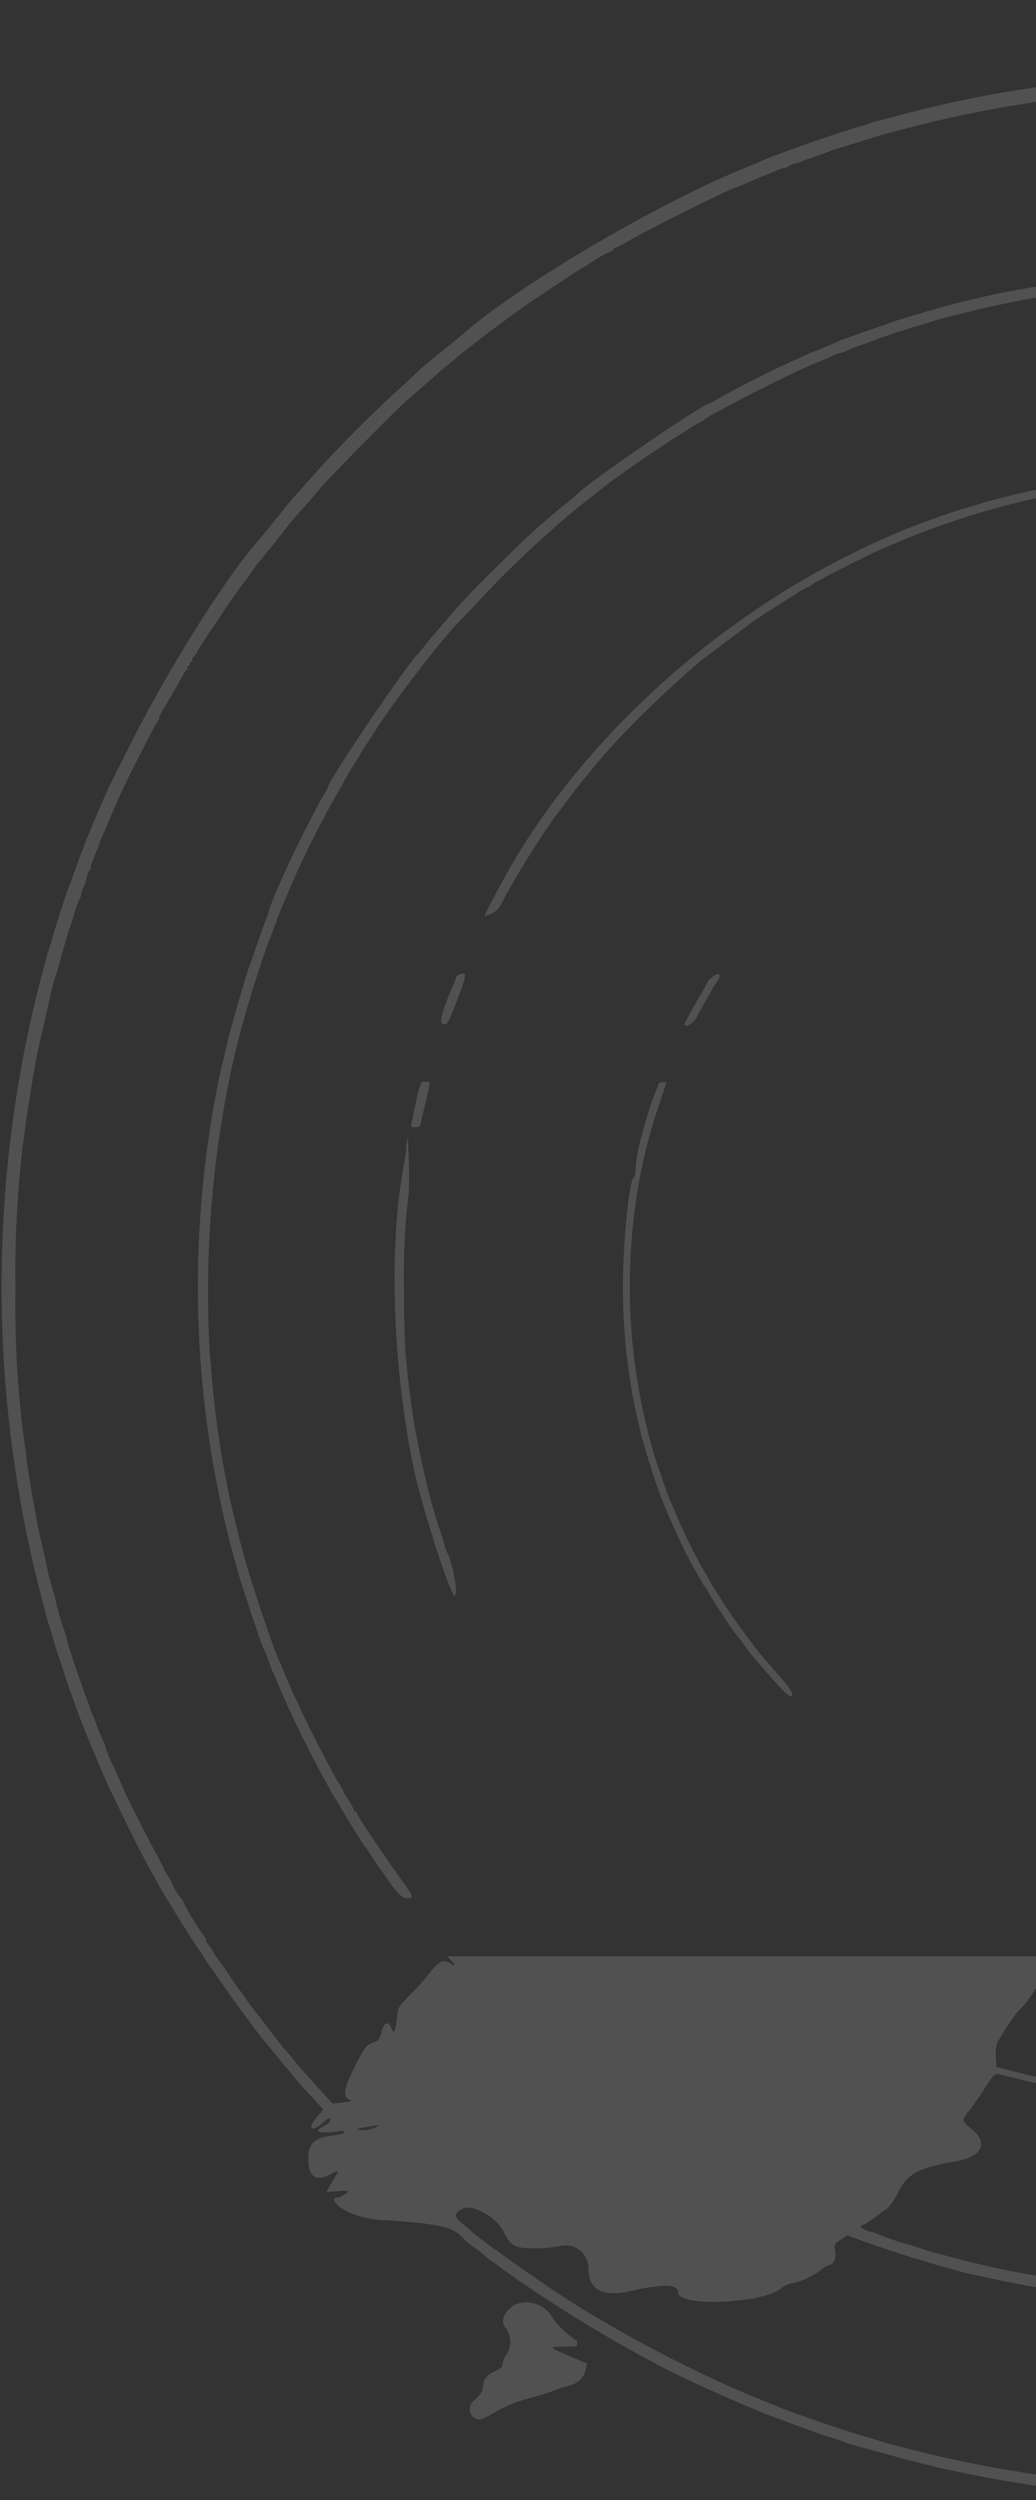 <svg width="216" height="521" viewBox="0 0 216 521" fill="none" xmlns="http://www.w3.org/2000/svg">
<rect x="0" y="0" width="216" height="521" fill="#333333" stroke="none"/>
<path fill-rule="evenodd" clip-rule="evenodd" d="M273.334 0.91C272.741 1.048 272.166 1.256 271.622 1.532C270.552 1.812 269.443 1.917 268.34 1.843C264.178 1.843 264.439 3.109 269.624 8.224C271.951 10.438 274.098 12.836 276.046 15.393L276.878 16.373C277.33 16.875 277.14 16.899 274.357 16.684C264.582 15.967 261.181 15.824 251.716 15.824C229.925 15.636 208.211 18.426 187.169 24.117L183.768 25.001C183.03 25.168 182.055 25.455 181.58 25.622C181.104 25.79 179.606 26.268 178.202 26.674C173.089 28.203 160.912 32.481 158.082 33.844L154.372 35.397C136.582 42.687 107.924 59.607 96.746 69.43L94.677 71.151C89.92 74.951 88.279 76.385 87.542 77.006L84.498 79.898C77.376 86.289 70.619 93.08 64.258 100.236C62.95 101.718 61.666 103.176 61.38 103.462C61.095 103.749 60.263 104.777 59.525 105.685C57.028 108.816 54.555 111.827 53.841 112.664C46.706 120.718 34.315 140.722 26.824 155.826C22.352 164.621 22.662 164.071 20.283 169.544C19.356 171.791 18.381 174.085 18.143 174.635C17.905 175.184 16.978 177.646 16.098 180.084C15.218 182.521 14.385 184.864 14.219 185.174C13.791 186.274 12.007 191.747 11.198 194.519C10.794 195.905 10.342 197.435 10.176 197.913C9.652 199.347 7.797 206.588 6.584 211.846C-2.397 251.787 -1.687 293.312 8.654 332.92C8.963 334.043 9.343 335.549 9.534 336.314C9.709 337.057 9.923 337.791 10.176 338.512C10.342 338.99 10.794 340.52 11.198 341.906C11.603 343.292 12.055 344.774 12.197 345.132C12.34 345.491 12.816 346.877 13.22 348.192C13.624 349.506 14.076 350.868 14.219 351.251C14.361 351.633 15.075 353.641 15.765 355.505C16.93 358.779 17.525 360.285 18.309 362.125C18.452 362.483 19.237 364.324 19.998 366.188C22.21 371.493 22.519 372.163 26.515 380.288C28.584 384.495 30.914 389.036 31.723 390.398C32.532 391.76 33.174 392.931 33.174 393.027C33.174 393.122 40.689 405.454 41.688 406.602C41.855 406.793 42.33 407.557 42.782 408.298C43.079 408.837 43.421 409.348 43.805 409.828C43.805 409.828 44.97 411.453 46.183 413.222C48.181 416.161 54.483 424.717 54.983 425.171C54.983 425.171 55.791 426.103 56.505 427.035C58.503 429.425 59.145 430.31 59.716 430.907C60.286 431.505 60.833 432.222 61.571 433.13C62.308 434.038 63.378 435.281 63.949 435.854C64.52 436.428 65.519 437.527 66.185 438.244L67.421 439.606L66.113 441.112C64.02 443.502 64.853 444.506 67.183 442.451C68.468 441.303 68.848 441.184 68.848 441.925C68.848 442.211 68.278 442.713 67.588 443.024C64.9 444.339 66.66 444.793 71.322 444.028C71.488 444.028 71.702 444.147 71.774 444.339C71.845 444.53 71.155 444.817 69.871 444.96C65.59 445.438 64.282 446.561 64.282 449.74C64.282 453.874 65.947 454.854 69.514 452.799C70.656 452.13 70.703 452.345 69.752 453.874C69.324 454.591 68.753 455.547 68.515 455.978L68.087 456.79L70.323 456.647C71.059 456.486 71.822 456.486 72.558 456.647C72.558 457.005 70.965 457.961 70.37 457.961C68.753 457.961 70.156 459.873 72.558 460.949C75.166 462.104 77.985 462.698 80.835 462.693C92.964 463.625 94.653 464.103 97.221 467.138C97.652 467.508 98.105 467.852 98.577 468.166C99.65 468.885 100.667 469.684 101.621 470.556C102.039 470.945 102.503 471.282 103.001 471.56C103.333 471.718 103.638 471.927 103.904 472.181C104.285 472.492 104.927 472.994 105.355 473.281C105.783 473.567 106.425 474.021 106.83 474.332C115.808 480.591 125.13 486.336 134.751 491.54C135.444 491.86 136.119 492.219 136.772 492.615C137.058 492.926 145.715 497.084 149.449 498.71L151.827 499.761L154.205 500.789L157.083 502.008C158.456 502.638 159.862 503.197 161.293 503.681C162.22 503.991 163.457 504.469 164.004 504.684C164.551 504.899 166.002 505.449 167.215 505.879C168.428 506.309 169.712 506.74 170.092 506.907C170.473 507.074 171.829 507.528 173.137 507.935C174.445 508.341 175.8 508.795 176.181 508.962C177.56 509.56 193.209 513.742 196.967 514.531L201.866 515.559C210.734 517.379 219.699 518.68 228.717 519.454L236.685 520.147C241.441 520.577 261.419 520.577 266.532 520.147L274.69 519.454C288.67 518.255 302.523 515.856 316.096 512.284L320.472 511.065L327.75 508.843L328.939 508.532C329.412 508.42 329.868 508.243 330.294 508.006C330.773 507.762 331.287 507.593 331.817 507.504C332.397 507.389 332.953 507.17 333.458 506.859C333.719 506.644 333.957 506.548 333.981 506.644C335.723 506.216 337.425 505.641 339.07 504.923L342.971 503.418C344.731 502.772 346.467 502.079 346.847 501.912L349.226 500.86C355.623 498.136 357.193 497.419 364.613 493.691C368.905 491.655 373.088 489.398 377.147 486.927C378.304 486.174 379.521 485.518 380.786 484.967C381 484.967 381.166 484.848 381.166 484.705C381.166 484.561 381.737 484.131 382.427 483.772C384.148 482.823 385.815 481.777 387.421 480.642C387.611 480.474 388.372 479.996 389.11 479.542C389.641 479.237 390.15 478.894 390.632 478.515C391.114 478.135 391.622 477.792 392.154 477.487C392.891 477.033 393.652 476.531 393.843 476.388C394.033 476.244 398.433 473.089 399.551 472.325C399.906 472.082 400.248 471.818 400.573 471.536C401.179 471.028 401.814 470.557 402.476 470.126C403.407 469.472 404.304 468.77 405.163 468.023C405.585 467.615 406.057 467.261 406.566 466.971C406.996 466.746 407.389 466.456 407.732 466.111L409.397 464.677L411.775 462.717C412.702 461.976 413.606 461.211 413.82 461.02C414.034 460.829 414.938 460.04 415.842 459.276L418.22 457.125C423.119 452.894 435.296 440.634 439.625 435.615C442.146 432.652 443.097 431.552 443.501 431.098L445.214 429.043C446.998 426.796 447.806 425.793 448.329 425.267C448.853 424.741 449.304 424.072 449.994 423.188C450.438 422.558 450.915 421.951 451.421 421.371C451.858 420.83 452.263 420.263 452.634 419.674C453.181 418.838 453.799 417.978 453.99 417.739L454.679 416.902C454.87 416.663 455.773 415.396 456.677 414.082C457.281 413.16 457.948 412.281 458.675 411.453C458.889 411.31 458.937 411.19 458.675 411.19C458.413 411.19 458.675 410.975 458.841 410.688C459.745 409.708 460.149 409.183 460.149 409.015C460.858 407.745 461.695 406.552 462.647 405.454C462.885 405.287 462.885 405.215 462.647 405.191C462.409 405.168 462.48 405.072 462.647 404.929C463.416 404.01 464.093 403.017 464.668 401.965C465.208 400.964 465.846 400.02 466.571 399.145C466.601 399.118 466.626 399.085 466.642 399.048C466.659 399.011 466.668 398.971 466.668 398.93C466.668 398.889 466.659 398.849 466.642 398.812C466.626 398.775 466.601 398.742 466.571 398.715C466.571 398.547 466.571 398.404 466.737 398.404C466.781 398.407 466.825 398.402 466.867 398.388C466.908 398.374 466.947 398.352 466.98 398.323C467.013 398.294 467.04 398.259 467.06 398.22C467.079 398.18 467.091 398.137 467.094 398.093C467.685 396.807 468.361 395.562 469.116 394.365C469.876 393.159 470.56 391.906 471.161 390.613C471.157 390.529 471.177 390.446 471.22 390.374C471.262 390.302 471.324 390.244 471.399 390.207C471.847 389.656 472.215 389.044 472.493 388.39C472.8 387.751 473.141 387.128 473.516 386.526C473.92 386.12 480.65 371.876 482.291 368.004C483.052 366.14 483.909 364.156 484.17 363.583C484.432 363.009 485.026 361.408 485.526 360.022C485.841 359.034 486.239 358.074 486.715 357.154C487.001 356.557 487.224 355.933 487.381 355.29C487.649 354.304 487.983 353.338 488.38 352.398C489.022 350.964 491.9 342.002 493.136 337.604C494.23 333.732 495.895 327.327 496.014 326.587C496.014 326.204 496.419 324.603 496.799 323.002C497.18 321.4 497.56 319.584 497.679 318.939C497.798 318.293 497.964 317.361 498.06 316.907C498.155 316.453 498.393 315.21 498.559 314.183C498.726 313.155 498.963 311.936 499.058 311.458C499.154 310.98 499.391 309.522 499.582 308.184C499.772 306.846 500.01 305.388 500.081 304.958C500.628 302.161 501.746 291.789 502.198 285.312C502.507 280.867 502.507 256.155 502.198 251.351C502.055 249.392 501.793 246.094 501.579 244.038C501.365 241.983 501.128 239.784 501.056 239.115C500.985 238.446 500.795 236.725 500.581 235.219C500.366 233.714 500.129 231.969 500.034 231.324C499.867 229.986 499.082 225.397 498.535 222.314C498.321 221.191 498.107 219.924 498.036 219.589C497.822 218.347 497.156 215.311 496.49 212.42C496.276 211.487 496.038 210.388 495.967 210.03C495.895 209.671 495.42 207.807 494.944 205.967C494.468 204.126 494.016 202.382 493.969 202.095C493.136 198.63 489.664 187.612 487.904 182.976C487.507 182.014 487.212 181.012 487.024 179.988C487.024 179.63 486.882 179.319 486.691 179.319C486.595 179.307 486.506 179.258 486.444 179.183C486.382 179.107 486.351 179.01 486.358 178.913C486.193 178.096 485.954 177.296 485.645 176.523C484.884 174.611 484.598 173.87 483.267 170.906C482.22 168.516 481.816 167.537 481.744 167.345C481.673 167.154 481.507 166.724 481.293 166.15C481.078 165.577 480.65 164.597 479.556 162.255L478.962 161.06C478.748 160.677 477.559 158.311 476.322 155.802C473.944 151.237 472.564 148.369 471.113 145.788L469.782 143.064C469.5 142.483 469.14 141.944 468.711 141.462C468.497 141.295 468.497 141.2 468.711 141.2C468.925 141.2 468.925 141.08 468.711 140.937C467.483 139.44 466.489 137.763 465.762 135.966C465.881 135.966 465.762 135.75 465.762 135.75C465.762 135.75 465.073 135.105 464.621 134.317C464.169 133.528 463.408 132.285 462.885 131.544C462.487 131.054 462.167 130.506 461.933 129.919C461.88 129.652 461.757 129.405 461.577 129.202C460.221 127.577 459.888 127.123 459.888 126.812C459.893 126.706 459.871 126.6 459.826 126.504C459.78 126.408 459.712 126.325 459.626 126.262C458.169 124.639 456.848 122.896 455.678 121.052C455.393 120.646 455.012 120.12 454.822 119.905C454.632 119.69 454.037 118.83 453.49 117.993C453.019 117.284 452.502 116.605 451.944 115.962C451.456 115.427 451.003 114.86 450.589 114.265C449.704 112.972 448.752 111.727 447.735 110.537C445.356 107.717 444.025 105.996 443.573 105.542C443.121 105.088 443.192 105.088 443.264 105.088C442.926 104.563 442.527 104.082 442.074 103.654C441.337 102.865 440.267 101.622 439.696 100.905C439.125 100.188 437.841 98.778 436.89 97.774C435.938 96.771 435.201 95.934 435.225 95.934C435.249 95.934 423.547 84.2 423.333 83.984C423.29 83.973 423.251 83.951 423.217 83.921C423.184 83.891 423.158 83.853 423.142 83.812C423.126 83.77 423.12 83.725 423.124 83.68C423.128 83.635 423.143 83.592 423.167 83.554C423.167 83.387 423.167 83.244 423.024 83.244C422.413 82.912 421.859 82.485 421.383 81.977C420.646 81.26 418.791 79.587 417.221 78.225L413.939 75.644C413.749 75.453 412.536 74.449 411.228 73.397C409.92 72.346 408.54 71.222 408.112 70.888C404.711 67.972 397.386 62.618 390.608 58.102C388.563 56.739 386.755 55.496 386.565 55.353C386.375 55.21 375.934 48.852 373.199 47.323C368.442 44.67 356.218 38.648 351.081 36.449L344.659 33.7C344.089 33.461 341.663 32.553 339.237 31.669C336.811 30.785 334.48 29.948 334.171 29.781C333.077 29.327 327.631 27.558 324.872 26.746L321.495 25.694C318.546 24.642 306.226 21.679 299.02 20.317L295.476 19.624L292.67 19.098C291.933 18.978 291.481 18.739 291.623 18.548C291.766 18.357 290.196 16.158 289.745 16.158C289.254 16.445 288.806 16.799 288.413 17.21C285.773 19.6 283.537 18.357 279.993 12.43C278.855 10.191 277.229 8.239 275.237 6.718C274.815 6.483 274.493 6.1 274.333 5.643C274.119 4.83 274.19 4.806 275.427 5.451L276.378 5.953L277.449 3.707C277.923 2.874 278.23 1.957 278.352 1.006C278.162 0.504 275.07 0.409 273.239 0.863M271.551 18.859C273.049 19.05 275.284 19.313 276.545 19.409L278.923 19.624L280.065 22.014C282.364 26.985 282.419 29.773 280.231 30.378C279.232 30.665 278.899 30.928 278.899 31.43C281.351 36.127 284.293 40.55 287.675 44.622C288.484 45.483 291.1 49.02 293.098 51.935C294.196 53.678 295.437 55.325 296.808 56.859C297.498 57.6 300.685 61.639 301.018 62.284C301.351 62.929 301.16 62.69 300.661 62.499C294.161 60.933 287.579 59.736 280.945 58.914C265.971 56.882 250.831 56.386 235.757 57.432C226.244 58.123 216.783 59.416 207.432 61.304L203.032 62.332L198.822 63.336C194.066 64.602 186.051 67.04 185.123 67.422C184.766 67.59 183.244 68.139 181.746 68.617C178.512 69.717 174.897 71.007 173.969 71.485C173.612 71.676 172.471 72.13 171.472 72.537C170.473 72.943 168.856 73.588 167.904 74.019L163.338 76.122C159.771 77.723 151.09 82.192 149.401 83.291C148.94 83.608 148.445 83.872 147.927 84.08C146.619 84.08 121.765 101.096 120.077 103.2C120.077 103.2 119.149 104.012 118.222 104.753C117.294 105.494 116.343 106.259 116.153 106.45L113.774 108.481C110.183 111.54 108.471 113.261 102.81 118.854C99.191 122.337 95.754 126.007 92.512 129.847L90.467 132.237C90.277 132.428 89.516 133.361 88.778 134.293C88.041 135.225 87.328 136.085 87.233 136.181C85.282 137.782 68.349 162.781 68.349 164.071C68.134 164.621 67.855 165.142 67.516 165.625C66.494 167.226 61.809 176.475 60.382 179.558L58.431 183.86C57.908 185.007 57.171 186.776 56.79 187.755C56.41 188.735 55.958 189.882 55.958 190.36C55.53 191.293 54.198 194.925 53.128 198.175C52.628 199.657 52.081 201.187 51.915 201.569C51.748 201.952 50.107 207.305 49.108 210.914L48.062 214.642C47.776 215.67 47.23 217.892 46.849 219.565C46.468 221.238 46.017 223.246 45.826 223.987C45.47 225.54 45.041 227.811 44.28 232.136C38.873 264.06 40.727 296.8 49.703 327.901C50.892 331.94 54.626 343.101 54.935 343.531C55.336 344.361 55.685 345.215 55.982 346.088C56.41 347.283 56.862 348.478 56.981 348.622C57.303 349.291 57.589 349.977 57.837 350.677C60.98 358.028 64.504 365.207 68.396 372.186C68.777 372.88 69.3 373.788 69.538 374.242C69.732 374.581 69.947 374.908 70.18 375.222C70.18 375.222 70.584 375.843 70.894 376.417C71.488 377.54 75.65 384.351 76.15 384.901C76.649 385.451 77.03 386.168 77.767 387.291C78.504 388.414 79.194 389.394 79.289 389.49C79.384 389.585 80.074 390.541 80.811 391.664C82.904 394.747 83.808 395.584 84.997 395.584C86.186 395.584 86.376 395.393 83.974 392.142C81.097 388.247 74.461 378.4 74.461 377.97C74.464 377.923 74.458 377.876 74.443 377.831C74.428 377.786 74.405 377.745 74.374 377.709C74.343 377.674 74.305 377.645 74.263 377.624C74.221 377.603 74.175 377.591 74.128 377.588C74.082 377.588 74.037 377.578 73.995 377.56C73.953 377.542 73.915 377.515 73.884 377.481C73.853 377.448 73.829 377.408 73.813 377.365C73.798 377.321 73.792 377.275 73.795 377.229C73.481 376.454 73.082 375.717 72.606 375.031C72.166 374.372 71.769 373.685 71.417 372.975C71.271 372.578 71.062 372.206 70.799 371.876C69.633 370.179 63.996 359.257 62.189 355.146L60.715 352.015C60.239 350.916 59.454 349.1 58.978 347.929C58.503 346.758 57.979 345.539 57.789 345.132C57.385 344.296 55.102 337.771 53.603 333.183C48.835 318.751 45.716 303.822 44.304 288.682L43.686 281.178C42.641 261.591 44.176 241.951 48.252 222.768C48.561 221.477 48.942 219.78 49.108 219.016C51.005 211.359 53.292 203.805 55.958 196.383C56.196 195.833 56.814 194.208 57.313 192.822C57.813 191.436 58.431 189.835 58.669 189.261C58.907 188.687 59.787 186.704 60.548 184.84C63.614 177.797 67.076 170.934 70.917 164.286C71.233 163.857 71.496 163.392 71.702 162.9C71.702 162.566 77.814 152.767 80.05 149.54C83.927 143.9 91.942 133.504 95.01 130.301L98.767 126.382C103.662 121.033 108.83 115.944 114.25 111.134L116.937 108.744C118.031 107.764 121.313 105.064 123.406 103.462L126.094 101.359C128.258 99.543 138.461 92.54 142.314 90.222C142.845 89.925 143.354 89.59 143.836 89.219C144.153 88.974 144.496 88.766 144.859 88.597C145.704 88.213 146.502 87.732 147.237 87.163C147.66 86.866 148.105 86.603 148.569 86.374L151.97 84.534C154.8 82.957 164.813 77.938 167.001 77.006L169.379 75.954L171.757 74.951C172.685 74.568 173.707 74.09 174.135 73.899C174.444 73.73 174.784 73.624 175.134 73.588C175.602 73.507 176.053 73.346 176.466 73.11C177.456 72.651 178.473 72.252 179.51 71.915C180.676 71.509 181.889 71.055 182.317 70.888C183.268 70.457 188.548 68.713 191.616 67.829C193.019 67.422 194.541 66.944 194.993 66.777C195.445 66.61 196.539 66.299 197.371 66.108L200.915 65.224C234.067 56.904 268.738 56.838 301.921 65.032C302.468 65.15 302.991 65.36 303.467 65.654C303.967 66.251 307.891 72.513 307.891 72.823C308.137 73.407 308.448 73.96 308.818 74.473C309.318 75.237 310.031 76.456 310.388 77.149C311.363 79.085 316.048 78.607 315.478 76.647C314.617 74.662 313.453 72.824 312.029 71.198C310.65 69.621 310.816 69.167 312.338 70.362C317.095 73.899 319.711 74.042 317.333 70.577C316.286 69.095 316.286 69.095 318.022 70.912L319.759 72.752L318.974 73.564C318.638 73.888 318.382 74.284 318.226 74.724C318.069 75.164 318.016 75.634 318.072 76.097C318.127 76.561 318.289 77.005 318.545 77.395C318.8 77.785 319.143 78.11 319.545 78.344C323.136 79.611 322.755 79.085 322.755 82.837C322.795 84.132 322.723 85.427 322.541 86.709C322.208 87.569 321.637 87.33 321.875 86.422C322.113 85.514 321.875 85.323 320.948 84.391C320.183 83.529 319.483 82.61 318.855 81.642C317.88 80.113 317.571 79.945 316.001 80.089C313.623 80.304 313.86 83.411 316.477 85.705C319.093 88 323.421 97.464 323.421 100.188C323.717 101.578 324.346 102.874 325.252 103.964C325.799 104.323 326.751 103.964 328.844 102.53C329.668 101.949 330.544 101.445 331.46 101.025C331.888 100.881 332.221 100.642 332.221 100.451C332.221 99.71 333.244 100.236 333.434 101.073C333.564 101.592 333.832 102.066 334.208 102.445C334.585 102.824 335.057 103.093 335.574 103.223C336.16 103.334 336.723 103.544 337.239 103.845L338.381 104.466L337.192 104.657C336.31 104.831 335.472 105.178 334.725 105.678C333.978 106.178 333.337 106.823 332.839 107.573L332.34 108.625L331.246 106.235C330.128 103.845 328.867 103.104 327.25 104.132C326.87 104.371 328.606 110.489 330.841 116.918C331.317 118.256 331.555 118.304 326.798 115.962C321.272 113.162 315.577 110.711 309.746 108.625C308.057 108.027 306.393 107.406 306.012 107.239C305.632 107.071 298.069 104.729 296.047 104.203C291.053 102.865 289.507 102.483 285.059 101.598C259.045 96.433 232.196 97.365 206.599 104.323C203.032 105.327 197.966 106.88 197.3 107.143C196.634 107.406 195.849 107.693 194.922 108.003C188.97 110.094 183.163 112.577 177.536 115.436C146.476 130.684 118.079 157.618 103.548 185.939L102.049 188.735C100.836 191.125 100.836 191.125 101.693 190.695C103.262 190.098 103.785 189.691 104.285 188.759C107.718 182.328 111.546 176.118 115.748 170.165C115.915 169.974 117.128 168.373 118.436 166.581C120.648 163.617 124.215 159.244 127.164 155.898C132.614 150.02 138.37 144.435 144.407 139.168C144.879 138.793 145.331 138.394 145.762 137.973C145.905 137.806 155.276 130.803 156.417 129.943C157.559 129.083 160.769 127.027 163.338 125.402L166.882 123.156C167.369 122.855 167.877 122.591 168.404 122.367C168.772 122.233 169.111 122.031 169.403 121.769C169.712 121.363 180.224 115.986 183.435 114.6L185.813 113.572C195.725 109.299 206.023 105.994 216.564 103.701C227.1 101.468 237.832 100.3 248.6 100.212C264.986 99.841 281.334 101.951 297.093 106.474C300.732 107.501 308.557 110.059 309.77 110.632L312.315 111.636C313.337 112.018 314.455 112.473 314.836 112.664L319.592 114.743C324.872 116.918 331.603 120.742 331.888 121.674C332.054 122.223 332.316 122.988 332.459 123.371C332.601 123.753 333.077 125.187 333.481 126.597C333.886 128.007 334.457 129.704 334.718 130.421C335.053 131.083 335.195 131.827 335.128 132.567C335.061 133.307 334.787 134.013 334.338 134.603C332.649 137.806 333.862 142.012 336.097 140.674L337.049 140.1L336.216 140.817L334.932 141.893C334.076 142.61 334.409 144.689 335.36 144.45L337.049 144.044C337.525 143.924 337.905 144.044 337.905 144.044C337.905 144.044 335.788 145.071 333.767 145.262C331.745 145.454 331.388 145.74 331.032 150.592C330.955 152.813 330.717 155.026 330.318 157.212C329.343 161.61 326.465 159.913 354.553 171.552C368.157 177.12 385.138 184.123 392.297 187.086C407.423 193.324 405.449 192.798 406.566 191.006C410.491 184.792 419.932 181.446 428.97 183.095C430.468 183.382 431.824 183.597 432.014 183.621C433.037 183.621 433.251 184.194 432.847 185.581C432.442 186.967 433.536 191.603 434.297 191.34C436.018 189.135 437.463 186.728 438.602 184.171C438.602 184.171 438.222 184.003 437.77 184.003C436.129 184.003 435.796 182.569 436.438 177.981C436.723 175.782 437.032 173.942 437.08 173.87C437.128 173.798 441.646 182.832 441.646 183.143C441.646 183.454 443.097 186.56 444.025 188.592C444.643 189.882 448.02 199.131 449.186 202.692C450.351 206.253 450.779 207.664 452.135 212.539C453.324 216.817 453.443 217.319 454.156 220.521C454.537 222.194 454.989 224.178 455.179 224.943C457.203 234.741 458.562 244.666 459.246 254.65C459.698 260.338 459.507 279.983 458.937 286.412C457.833 298.352 455.797 310.187 452.848 321.807C451.588 326.587 450.47 330.171 450.28 330.793C450.089 331.414 449.661 332.561 449.257 333.852C448.853 335.142 448.401 336.529 448.258 336.911C448.115 337.293 447.402 339.301 446.688 341.165C446.254 342.488 445.754 343.788 445.19 345.061C444.872 345.72 444.594 346.399 444.358 347.092C444.025 348.048 443.383 349.649 442.931 350.677C442.479 351.705 441.456 353.903 440.719 355.6C439.006 359.4 435.035 367.192 433.584 369.725C433.139 370.401 432.749 371.112 432.419 371.852C428.391 378.801 424.017 385.541 419.314 392.047C416.936 395.273 416.936 395.488 418.196 395.488C420.931 395.488 432.466 377.994 440.172 362.029C441.694 358.898 443.073 356.078 443.24 355.792C443.811 354.668 447.354 346.232 448.353 343.507C464.563 300.674 466.516 253.714 453.918 209.671L453.038 206.612C451.635 201.832 447.235 189.62 445.261 185.103C443.287 180.586 442.479 178.913 440.315 174.467C437.722 169.162 437.437 167.68 439.197 168.636C440.957 169.592 444.786 166.246 448.71 160.223C451.088 156.758 451.088 156.734 450.398 156.017C449.582 154.014 449.514 151.781 450.208 149.732C450.407 149.43 450.512 149.077 450.512 148.716C450.512 148.355 450.407 148.001 450.208 147.7C449.733 146.768 449.756 146.649 450.541 145.74C451.326 144.832 451.35 144.545 451.136 143.709C450.708 141.821 450.874 141.319 453.847 135.177L456.796 129.13L456.154 128.27C455.559 127.457 453.776 126.788 450.636 126.047C450.079 125.873 449.605 125.499 449.304 124.996C448.163 122.845 441.194 122.247 437.722 124.016C435.274 125.341 432.95 126.884 430.778 128.628C430.719 128.712 430.64 128.78 430.549 128.826C430.458 128.872 430.356 128.894 430.254 128.891C429.387 129.563 428.632 130.37 428.019 131.281C426.996 132.644 426.092 133.815 425.973 133.91C425.854 134.006 424.974 135.129 423.999 136.3C422.843 137.993 421.175 139.267 419.243 139.933C418.603 139.435 418.056 138.829 417.626 138.14C412.441 131.385 406.799 124.997 400.74 119.021C393.436 111.394 385.477 104.428 376.957 98.205L371.035 93.807L369.679 92.899C368.981 92.408 368.321 91.865 367.705 91.274C367.307 90.818 366.787 90.486 366.207 90.318C363.761 89.372 361.622 87.768 360.023 85.681C359.513 84.401 358.606 83.319 357.437 82.596C356.268 81.873 354.898 81.547 353.53 81.666C351.152 81.666 350.795 81.427 346.205 79.085C343.494 77.699 339.808 75.906 338 75.07C336.837 74.624 335.728 74.047 334.694 73.349C334.565 73.013 334.362 72.711 334.1 72.465C333.767 72.107 332.459 70.434 331.198 68.761C328.083 64.578 328.011 64.507 327.512 64.507C326.061 64.507 325.134 62.499 325.134 59.583C325.134 57.193 325.134 56.644 324.468 56.19C323.802 55.736 324.349 55.951 325.015 56.333C325.745 56.745 326.557 56.989 327.393 57.05H328.487L328.249 54.779C328.113 53.547 327.858 52.33 327.488 51.147C327.14 50.007 326.886 48.84 326.727 47.658C326.556 46.225 326.042 44.855 325.229 43.666C324.778 43.001 324.373 42.307 324.016 41.587C324.016 41.587 323.136 40.105 322.089 38.48C319.996 35.278 319.592 33.318 320.615 31.31C321.162 30.307 320.948 29.948 320.068 30.402C319.364 30.738 318.641 31.034 317.904 31.287C316.981 31.569 316.156 32.107 315.525 32.84C314.645 34.035 313.789 34.13 312.909 33.151C312.402 32.645 311.805 32.24 311.149 31.956C309.675 31.334 310.031 30.785 311.934 30.785C312.766 30.785 313.432 30.641 313.432 30.45C313.272 30.068 313.038 29.721 312.744 29.43C312.45 29.139 312.102 28.909 311.72 28.753C310.052 27.956 308.5 26.935 307.106 25.718C306.372 25.108 305.575 24.579 304.728 24.141C303.372 23.424 303.277 23.304 304.133 23.448C305.869 23.734 311.458 25.073 315.644 26.196C316.738 26.507 318.26 26.889 319.021 27.08C319.782 27.271 320.758 27.558 321.209 27.726C321.661 27.893 323.873 28.586 326.109 29.255C328.344 29.924 330.461 30.641 330.865 30.785C331.27 30.928 332.53 31.406 333.743 31.812C334.956 32.219 336.121 32.697 336.526 32.864C336.836 33.03 337.175 33.135 337.525 33.175C338.142 33.329 338.741 33.553 339.308 33.844C339.872 34.141 340.472 34.366 341.092 34.513C341.451 34.571 341.797 34.692 342.115 34.871C342.424 35.039 344.065 35.756 345.73 36.401L349.464 37.931C357.517 41.421 365.377 45.346 373.009 49.689C373.472 50.008 373.966 50.281 374.483 50.502C374.745 50.502 388.468 58.938 388.753 59.32C389.038 59.703 389.847 60.109 390.965 60.85L393.343 62.475C393.533 62.618 394.746 63.503 396.054 64.411C397.362 65.319 398.575 66.203 398.742 66.371L400.787 67.9C402.761 69.382 402.523 69.191 405.544 71.557C408.564 73.923 410.491 75.524 414.653 79.157C420.242 83.937 431.776 95.385 436.676 100.881L439.863 104.466C440.148 104.753 440.98 105.781 441.718 106.689C444.096 109.485 444.405 110.011 444.928 110.584C445.409 111.135 445.861 111.709 446.284 112.305C446.649 112.845 447.054 113.357 447.497 113.835C450.208 116.225 465.953 140.124 469.615 147.461C469.906 148.114 470.256 148.738 470.662 149.325C471.161 149.732 479.604 167.393 480.793 170.548C481.15 171.48 481.602 172.555 481.768 172.938C482.493 174.311 483.059 175.762 483.457 177.264C483.474 177.546 483.582 177.814 483.766 178.028C484.242 178.578 489.093 192.726 490.449 197.554C491.805 202.382 493.041 207.114 493.422 208.763C495.015 215.55 495.443 217.606 496.49 223.365C497.631 229.579 498.868 238.302 499.32 244.875C499.534 247.265 499.843 250.802 500.01 252.881C500.462 257.661 500.462 278.214 500.01 283.066C499.843 285.121 499.534 288.73 499.32 291.072C498.13 304.546 495.823 317.896 492.423 330.984C492.114 332.083 491.733 333.613 491.543 334.378C491.376 335.124 491.161 335.858 490.901 336.576C490.734 337.054 490.283 338.584 489.878 339.97C488.808 343.651 486.192 351.585 485.811 352.278C485.64 352.598 485.527 352.946 485.478 353.306C485.398 353.776 485.237 354.229 485.003 354.644C484.699 355.261 484.468 355.91 484.313 356.58C484.242 357.036 484.054 357.464 483.766 357.823C483.663 357.921 483.583 358.04 483.53 358.172C483.476 358.304 483.451 358.446 483.457 358.588C483.321 359.26 483.097 359.911 482.791 360.524C482.525 361.03 482.302 361.557 482.125 362.101C481.829 362.916 481.487 363.714 481.102 364.491C480.718 365.268 480.376 366.066 480.08 366.881C480.08 367.574 471.494 385.116 469.354 388.749C468.569 390.111 467.903 391.282 467.903 391.378C467.903 391.473 461.196 402.586 459.46 405.144L457.985 407.342C455.607 410.951 452.777 414.966 450.184 418.384C447.592 421.801 447.188 422.351 446.451 423.164L444.762 425.267C442.74 427.776 442.122 428.565 441.551 429.162L439.886 431.051C435.867 435.83 433.869 437.934 427.353 444.458C420.836 450.983 418.529 453.181 414.011 457.053L412.132 458.726C411.513 459.3 410.681 459.993 408.255 461.928C407.328 462.669 406.495 463.386 406.4 463.482C405.71 464.318 395.674 471.655 389.752 475.718C385.186 478.801 374.911 485.278 374.531 485.278C374.15 485.278 373.27 485.947 371.915 486.736C369.846 487.979 355.267 495.292 353.245 496.296C352.864 496.439 351.58 497.013 350.367 497.562C341.645 501.292 332.739 504.571 323.683 507.385C321.59 508.03 320.591 508.317 315.739 509.775C311.863 510.826 311.316 510.97 308.295 511.663L303.895 512.667C294.272 514.69 284.547 516.182 274.761 517.136C266.174 518.02 257.538 518.331 248.909 518.068C242.488 518.068 236.185 517.805 234.877 517.686L228.622 517.136C215.224 515.925 201.948 513.607 188.928 510.205L185.528 509.321C184.79 509.13 183.815 508.843 183.339 508.676C182.864 508.508 181.365 508.054 179.962 507.648C175.015 506.19 164.052 502.414 162.22 501.53L159.675 500.526L157.154 499.498L154.277 498.279C141.471 492.681 129.115 486.097 117.318 478.586C109.66 473.496 99.076 465.92 98.173 464.892C98.173 464.772 97.269 464.103 96.389 463.386C94.581 461.928 94.605 461.235 96.532 460.255C98.458 459.276 103.548 462.024 104.975 465.035C106.116 467.425 106.949 468.19 109.113 468.453C111.679 468.663 114.262 468.534 116.795 468.071C117.507 467.893 118.25 467.884 118.967 468.043C119.683 468.203 120.353 468.527 120.924 468.99C121.495 469.452 121.952 470.042 122.259 470.712C122.566 471.381 122.714 472.113 122.693 472.85C122.693 477.176 125.737 478.754 131.397 477.463C138.318 475.886 141.434 475.981 141.434 477.822C141.434 480.833 159.319 480.02 162.839 476.866C163.588 476.29 164.473 475.919 165.407 475.79C167.618 475.261 169.682 474.24 171.448 472.803C171.855 472.456 172.323 472.189 172.827 472.014C173.755 472.014 174.373 470.676 174.135 469.146C173.898 467.616 173.945 467.616 175.277 466.756L176.633 465.848L179.011 466.708C183.768 468.477 191.687 471.01 197.371 472.588L200.416 473.424C201.058 473.591 202.271 473.902 203.103 474.069L207.004 474.906C234.582 480.914 263.078 481.321 290.815 476.101C294.121 475.527 304.395 473.137 307.463 472.205L311.03 471.177C315.787 469.791 328.535 465.37 330.96 464.247L333.339 463.195L335.717 462.191L338.095 461.14C345.68 457.657 353.072 453.763 360.237 449.477C367.669 444.874 374.853 439.88 381.761 434.516C381.999 434.325 382.736 433.703 383.449 433.154C385.09 431.839 391.393 426.462 393.367 424.669C396.007 422.279 406.995 411.142 408.517 409.278L409.991 407.51H408.493C407.09 407.51 406.876 407.51 405.282 409.469C402.904 412.29 396.364 418.766 392.701 422.112L388.967 425.506C382.022 431.639 374.673 437.292 366.968 442.427C361.807 445.892 355.29 449.955 354.91 449.955C354.201 450.301 353.51 450.684 352.841 451.102C350.248 452.679 342.495 456.671 338.785 458.272L333.886 460.471C332.863 460.949 331.27 461.594 330.342 461.928C329.645 462.167 328.962 462.447 328.297 462.765C328.13 462.884 326.37 463.577 324.42 464.271C322.47 464.964 320.567 465.681 320.187 465.848C319.806 466.015 318.451 466.445 317.142 466.852C315.834 467.258 314.479 467.712 314.122 467.879C312.41 468.572 303.396 470.986 297.046 472.444C267.261 478.881 236.455 478.881 206.671 472.444C202.437 471.44 200.178 470.891 198.37 470.389L194.993 469.505C194.161 469.289 193.186 468.979 192.805 468.835C192.425 468.692 190.998 468.214 189.594 467.808C187.337 467.202 185.121 466.452 182.959 465.561C182.506 465.346 182.026 465.193 181.532 465.107C180.937 465.107 179.463 464.318 179.463 464.032C179.463 463.745 179.606 463.745 179.82 463.745C181.203 463.026 182.497 462.143 183.672 461.116L184.933 460.255C185.86 459.357 186.603 458.285 187.121 457.101C189.166 452.966 191.378 451.771 199.227 450.433C204.744 449.477 206.171 446.633 202.604 443.693C200.368 441.877 200.392 441.996 202.199 439.654C202.984 438.603 204.578 436.5 205.481 434.874C206.956 432.628 207.479 432.102 208.002 432.222L210.714 432.867C217.99 434.723 225.39 436.049 232.856 436.834L239.515 437.527C247.619 437.957 255.741 437.957 263.845 437.527L270.694 436.834C282.462 435.638 294.06 433.129 305.275 429.354C307.796 428.517 310.031 427.705 310.507 427.561L313.218 426.486C314.036 426.195 314.831 425.843 315.597 425.434C315.81 425.273 316.067 425.181 316.334 425.171C318.379 425.171 337.025 415.181 345.111 409.78L348.251 407.677H346.752C344.776 407.86 342.918 408.701 341.472 410.067C341.235 410.33 334.338 414.464 331.959 415.827C326.105 419.039 320.061 421.889 313.86 424.359L308.961 426.342C308.129 426.725 302.706 428.541 300.851 429.067L297.807 429.951C295.262 430.716 291.219 431.791 289.697 432.102C284.37 433.273 282.943 433.56 280.184 434.014C270.771 435.746 261.212 436.546 251.644 436.404C237.425 436.626 223.243 434.873 209.501 431.194L207.765 430.764L207.622 428.684C207.507 427.643 207.629 426.589 207.979 425.601C209.222 423.429 210.587 421.331 212.069 419.316C213.904 417.593 215.404 415.543 216.493 413.269C216.562 412.476 216.788 411.704 217.159 410.999C217.544 410.256 217.779 409.444 217.849 408.609V407.677H93.25L93.987 408.466C94.962 409.517 94.914 409.924 93.987 409.23C92.393 408.179 91.418 408.657 89.23 411.62C88.103 412.998 86.905 414.314 85.639 415.564C83.07 418.145 83.023 418.193 82.785 420.344C82.428 423.522 82.167 424.024 81.644 422.734C80.93 421.061 80.098 421.347 79.551 423.451C79.146 424.956 78.909 425.291 78.028 425.578C76.364 426.103 76.007 426.581 73.819 431.003C71.631 435.424 71.441 436.81 72.772 437.503C73.486 437.862 73.367 437.91 71.464 438.149L69.348 438.388L67.612 436.5C64.52 433.13 62.07 430.357 61.261 429.33C60.833 428.78 60.263 428.087 59.977 427.776C59.192 426.94 58.217 425.721 57.099 424.239C56.553 423.498 56.005 422.805 55.91 422.71C55.555 422.273 55.221 421.818 54.911 421.347C54.598 420.873 54.257 420.418 53.889 419.985C53.651 419.794 51.511 417.046 50.868 415.922C50.597 415.523 50.304 415.14 49.988 414.775C49.679 414.44 48.109 412.17 46.706 409.995C46.468 409.661 45.874 408.824 45.374 408.179C44.99 407.737 44.677 407.237 44.447 406.697C44.226 406.214 43.929 405.77 43.567 405.383C43.068 404.809 42.806 404.355 42.972 404.355C43.139 404.355 43.091 404.355 42.972 404.092C41.184 401.659 39.594 399.085 38.216 396.397C38.222 396.299 38.203 396.202 38.161 396.115C38.12 396.027 38.057 395.951 37.978 395.895C37.168 394.974 36.502 393.934 36.004 392.812C35.751 392.138 35.407 391.503 34.981 390.924C34.315 389.896 33.911 389.059 34.054 389.059C34.197 389.059 34.054 388.94 33.911 388.797C33.768 388.653 27.347 376.56 25.872 373.095C25.373 371.9 24.469 369.892 23.898 368.697C23.328 367.502 22.828 366.307 22.804 366.307C22.781 366.307 22.59 365.71 22.376 365.184C22.2 364.793 22.064 364.384 21.972 363.965C21.761 363.308 21.498 362.669 21.187 362.053C20.79 361.23 20.441 360.384 20.141 359.52C19.913 358.83 19.651 358.152 19.356 357.488C19.119 356.992 18.912 356.481 18.738 355.959C18.738 355.768 18.191 354.31 17.596 352.732C16.121 348.765 13.862 341.882 13.862 341.309C13.828 340.934 13.723 340.569 13.553 340.233C12.786 338.158 12.159 336.035 11.674 333.876C11.674 333.493 11.317 332.394 11.056 331.486L10.509 329.526C10.509 329.526 10.509 329.168 10.342 328.953C10.176 328.738 9.89 326.993 9.486 325.129C9.082 323.265 8.606 321.257 8.463 320.707C8.321 320.158 7.964 318.604 7.607 316.453C7.607 316.166 7.345 315.043 7.131 313.92C6.632 311.267 6.584 310.98 6.109 307.969C5.895 306.559 5.657 305.125 5.609 304.743C5.609 303.978 4.729 298.075 4.587 296.76C3.526 287.399 3.073 277.979 3.231 268.559C3.078 259.148 3.523 249.736 4.563 240.382C4.563 239.736 4.896 237.824 5.11 236.128C5.538 232.83 5.538 232.782 6.085 229.508C6.275 228.289 6.513 226.855 6.584 226.281C6.775 224.991 7.393 221.501 7.631 220.354C7.631 219.876 7.964 218.801 8.13 217.964C8.297 217.128 8.677 215.574 8.939 214.403C9.201 213.232 9.652 211.225 9.985 209.814L10.627 206.923C10.627 206.731 10.842 206.134 10.96 205.56C11.079 204.987 11.341 204.174 11.508 203.696C11.674 203.218 12.031 202.023 12.316 200.996C13.672 196.072 14.29 193.969 14.528 193.348C14.766 192.726 15.17 191.508 15.574 190.121C15.841 189.137 16.191 188.178 16.621 187.254C16.803 187.004 16.903 186.703 16.906 186.393C16.985 185.881 17.155 185.388 17.406 184.935C17.739 184.254 17.979 183.53 18.119 182.784C18.176 182.293 18.356 181.824 18.642 181.422C18.737 181.344 18.811 181.245 18.861 181.133C18.91 181.021 18.933 180.899 18.928 180.777C18.996 180.29 19.132 179.815 19.332 179.367C19.546 178.841 19.76 178.315 19.784 178.22C19.808 178.124 20.022 177.622 20.236 177.096C20.394 176.739 20.529 176.372 20.64 175.997C20.82 175.45 21.035 174.915 21.282 174.396C21.639 173.607 22.329 172.006 22.804 170.835C23.28 169.664 24.136 167.704 24.683 166.509C25.23 165.314 25.73 164.119 25.777 164.119C25.944 163.521 32.484 150.664 32.912 150.233C33.34 149.803 33.198 149.779 33.102 149.779C33.438 148.847 33.894 147.963 34.458 147.15C36.599 143.494 37.883 141.247 38.335 140.339C38.549 139.933 38.858 139.574 39.024 139.574C39.191 139.574 39.239 139.431 39.024 139.24C38.81 139.049 39.024 138.905 39.167 138.905C39.31 138.905 39.524 138.666 39.524 138.403C39.524 138.14 39.69 137.878 39.881 137.878C40.071 137.878 40.166 137.878 40.071 137.591C39.976 137.304 40.19 136.993 40.57 136.587C40.844 136.331 41.062 136.022 41.212 135.679C41.212 135.32 49.632 122.821 50.607 121.722C51.182 121.031 51.715 120.304 52.2 119.547C52.771 118.71 53.484 117.73 53.817 117.348C54.15 116.966 55.173 115.675 56.196 114.456C58.098 112.066 58.17 111.899 60.072 109.533C60.81 108.601 61.642 107.597 61.927 107.31C62.213 107.023 64.139 104.92 67.183 101.264C68.61 99.567 83.451 84.534 85.092 83.196C89.849 79.085 90.847 78.225 91.323 77.771C91.799 77.317 92.607 76.647 93.535 75.907C94.463 75.166 95.295 74.473 95.39 74.353C95.485 74.234 100.741 70.147 101.978 69.215L105.189 66.825C106.782 65.63 109.208 63.909 110.564 62.977L118.578 57.648C120.219 56.548 121.789 55.568 122.075 55.449C122.332 55.367 122.567 55.228 122.764 55.042C124.247 53.965 125.842 53.051 127.521 52.318C127.568 52.321 127.615 52.315 127.659 52.3C127.704 52.285 127.745 52.261 127.78 52.23C127.816 52.199 127.845 52.161 127.865 52.119C127.886 52.077 127.898 52.03 127.901 51.983C127.904 51.936 127.917 51.89 127.937 51.848C127.958 51.806 127.987 51.768 128.022 51.737C128.058 51.706 128.099 51.682 128.143 51.667C128.188 51.652 128.235 51.645 128.282 51.649C129.262 51.255 130.202 50.767 131.088 50.191C134.228 48.279 152.707 39.078 153.397 39.078C154.206 38.794 155 38.467 155.775 38.098C156.964 37.572 158.677 36.855 159.604 36.497C160.532 36.138 161.673 35.684 162.149 35.445C162.585 35.213 163.061 35.067 163.552 35.015C163.696 35.022 163.84 34.996 163.972 34.938C164.104 34.88 164.221 34.792 164.313 34.68C164.692 34.398 165.132 34.21 165.597 34.13C166.145 34.02 166.679 33.852 167.191 33.629C167.476 33.485 168.713 33.031 169.902 32.625C171.091 32.219 172.423 31.765 172.78 31.597C173.137 31.43 175.158 30.761 177.536 30.068C179.915 29.375 181.984 28.681 182.436 28.538C182.888 28.395 183.886 28.084 184.648 27.893L188.025 27.009C203.948 22.768 220.245 20.103 236.685 19.05C242.155 18.668 268.792 18.907 272.169 19.361M286.653 21.703C287.009 22.731 286.462 24.093 285.654 24.093C284.845 24.093 285.059 22.707 285.392 21.703C285.725 20.699 286.201 20.436 286.653 21.703ZM292.646 21.512L294.406 21.727L293.407 22.707C293.06 23.08 292.669 23.41 292.242 23.686C291.447 23.43 290.734 22.969 290.173 22.348C289.316 21.249 289.578 21.153 292.551 21.512M322.303 54.971C323.302 55.544 323.445 55.759 322.969 55.831C321.852 56.07 320.734 55.592 320.734 54.875C320.734 54.158 320.734 54.039 322.303 54.875M352.484 65.032C352.339 65.664 352.116 66.274 351.818 66.849C350.914 68.761 350.962 69.071 352.627 71.294C355.457 75.094 358.929 77.388 358.929 75.453C358.804 73.867 358.435 72.311 357.835 70.84C357.749 70.74 357.693 70.617 357.672 70.486C357.651 70.356 357.666 70.222 357.716 70.099C357.93 69.764 357.502 68.689 356.836 67.876C354.648 65.176 352.508 63.766 352.484 65.032ZM342.971 80.137C354.458 85.825 355.053 86.279 355.433 89.912C355.53 91.011 355.729 92.099 356.028 93.162C356.361 94.118 356.313 94.333 355.504 95.145C354.696 95.958 354.41 96.866 354.957 97.846C356.405 100.842 357.537 103.982 358.335 107.215C358.137 108.1 357.659 108.897 356.973 109.487C356.287 110.077 355.43 110.429 354.529 110.489C353.079 110.489 352.46 109.366 352.151 106.068C351.604 101.288 350.129 99.28 346.824 99.28C345.732 99.325 344.663 98.959 343.827 98.252C343.331 97.85 342.76 97.551 342.147 97.374C341.534 97.198 340.892 97.147 340.26 97.225C339.23 97.315 338.195 97.125 337.263 96.675C336.247 96.235 335.158 95.992 334.052 95.958C333.182 95.96 332.318 95.798 331.507 95.48C331.507 95.313 332.387 95.289 333.767 95.48C336.145 95.719 336.145 95.695 336.026 94.978C335.907 94.261 336.026 94.261 336.954 94.261C338.618 94.261 339.07 93.975 339.499 92.66C339.927 91.346 339.713 90.915 337.691 92.325C335.669 93.736 335.313 93.783 335.313 93.138C335.177 92.519 334.953 91.924 334.647 91.369C333.719 89.41 333.791 88.98 335.598 87.784L337.192 86.613H335.336C332.958 86.47 332.625 86.135 332.625 84.224C332.625 82.837 332.768 82.479 333.553 81.834C334.338 81.188 334.456 81.069 334.1 80.113C333.743 79.157 333.743 79.037 334.861 78.559C335.479 78.296 336.002 77.842 336.002 77.556C336.002 76.886 336.002 76.934 342.947 80.304M342.947 93.114C340.283 94.022 340.283 93.998 343.803 95.695L347.347 97.416C348.465 98.037 348.655 97.798 348.441 96.125C347.87 91.943 347.275 91.608 342.947 93.114ZM369.655 95.934C371.541 97.14 373.359 98.448 375.102 99.854C375.75 100.407 376.433 100.918 377.147 101.383C377.908 101.909 378.598 102.411 378.693 102.507L381.214 104.538C383.307 106.187 384.686 107.31 385.97 108.434C386.161 108.625 387.326 109.629 388.515 110.656C398.13 119.104 406.958 128.416 414.89 138.475C416.46 140.411 416.46 140.411 415.176 140.865C412.013 141.869 408.469 141.343 408.469 139.885C408.469 139.431 407.018 138.786 402.904 137.495C400.859 136.802 398.885 136.109 398.504 135.942L394.794 134.388C393.105 133.695 391.607 133.002 391.417 132.883C391.226 132.763 389.776 131.95 388.206 131.114L382.95 128.222C380.572 126.979 378.526 126.525 379.192 127.41C379.858 128.294 380.001 129.011 378.693 128.437C373.794 126.334 373.342 125.761 372.676 120.861C372.224 117.467 369.679 102.435 368.942 98.802C368.323 95.671 368.109 95.385 366.159 95.361C364.78 95.361 364.685 95.361 365.351 94.978C366.016 94.596 366.112 94.476 366.112 94.309C366.112 93.712 366.92 94.094 369.584 95.958M373.889 121.506C373.988 121.952 374.156 122.38 374.388 122.773C374.649 123.232 374.826 123.734 374.911 124.255C374.882 124.692 374.973 125.129 375.174 125.518C375.376 125.907 375.679 126.233 376.053 126.46C376.426 126.687 376.854 126.807 377.29 126.805C377.727 126.804 378.154 126.683 378.526 126.454L379.406 125.832L378.098 124.637L375.53 122.247C374.222 121.052 373.912 120.885 373.912 121.411M95.485 203.218C95.374 203.26 95.275 203.33 95.2 203.423C95.124 203.515 95.075 203.626 95.057 203.744C94.962 204.237 94.793 204.712 94.558 205.154C92.179 210.531 91.323 213.614 92.536 213.471C93.321 213.471 93.582 212.897 95.105 208.954C97.483 202.764 97.483 202.406 95.485 203.218ZM148.188 203.792C147.89 204.075 147.641 204.406 147.451 204.772C147.068 205.597 146.631 206.395 146.143 207.162C144.835 209.313 142.718 213.208 142.718 213.423C142.718 214.212 144.454 213.423 145.096 212.276C145.453 211.583 146.095 210.388 146.523 209.647C146.952 208.906 147.689 207.592 148.141 206.755C148.593 205.919 149.258 204.843 149.615 204.365C150.614 202.931 149.615 202.501 148.283 203.84M87.708 225.899C87.708 226.186 87.47 226.687 87.351 226.998C87.233 227.309 86.947 228.671 86.662 229.986C86.376 231.3 86.043 232.925 85.901 233.642C85.615 234.861 85.639 234.909 86.59 234.909C87.542 234.909 87.589 234.718 87.732 233.977C87.875 233.236 88.303 231.587 88.755 229.651C89.207 227.715 89.587 226.042 89.587 225.827C89.587 225.206 87.898 225.301 87.708 225.827M137.224 225.947C137.228 226.279 137.128 226.605 136.939 226.879C135.763 229.791 134.801 232.787 134.061 235.841C133.218 238.371 132.691 240.996 132.491 243.656C132.491 244.612 132.349 245.353 132.111 245.448C131.374 245.687 130.256 255.223 129.947 264.018C129.643 272.968 130.289 281.925 131.873 290.738C132.682 294.705 133.681 299.15 133.918 299.915C134.156 300.68 134.537 301.922 134.941 303.309C136.121 307.428 137.543 311.474 139.198 315.426L141.339 320.205C142.076 321.831 143.337 324.34 144.145 325.822L146.333 329.693C146.55 330.171 146.848 330.608 147.213 330.984C147.293 331.03 147.358 331.096 147.404 331.176C147.45 331.256 147.475 331.346 147.475 331.438C147.475 331.725 152.398 339.325 153.325 340.448L154.063 341.332C154.253 341.548 154.8 342.265 155.252 342.934C156.077 344.12 156.975 345.253 157.939 346.327L160.318 349.052C163.219 352.446 164.765 353.832 165.074 353.473C165.383 353.115 165.074 352.159 162.553 349.339C161.316 347.953 159.889 346.304 159.366 345.658C158.843 345.013 158.296 344.392 158.201 344.296C154.399 339.454 150.904 334.378 147.736 329.096C147.528 328.559 147.248 328.052 146.904 327.59C144.77 323.875 142.856 320.037 141.172 316.095C140.673 314.876 140.031 313.394 139.745 312.773C139.246 311.649 137.129 305.603 136.154 302.353C131.577 286.478 130.226 269.841 132.182 253.431C133.142 245.102 135.033 236.909 137.819 229.006C138.437 227.165 138.96 225.588 138.96 225.54C138.96 225.492 138.556 225.54 138.104 225.54C137.652 225.54 137.248 225.731 137.248 226.162M413.368 226.831C413.606 227.787 414.367 231.157 414.914 233.547C415.044 234.075 415.147 234.609 415.223 235.148C415.223 235.291 415.699 235.411 416.27 235.411C416.841 235.411 417.269 235.291 417.126 234.813C416.983 234.335 415.652 228.432 415.342 226.831C415.2 226.066 414.986 225.899 414.153 225.899C413.321 225.899 413.154 225.899 413.368 226.831ZM417.197 241.385C417.197 243.991 417.197 246.954 417.316 247.982C419.21 264.424 418.802 281.053 416.103 297.382C415.295 302.161 414.914 304.073 414.581 305.364C414.415 306.033 413.939 307.945 413.559 309.618C413.178 311.291 412.702 313.06 412.536 313.514C412.369 313.968 411.918 315.521 411.513 316.907C410.491 320.516 408.873 325.368 408.231 326.778C407.6 328.693 407.366 330.719 407.542 332.729C407.779 333.948 412.298 321.855 414.082 315.043C415.747 308.853 416.008 307.73 417.435 300.704C420.61 283.168 421.187 265.257 419.148 247.552C418.553 242.772 417.626 236.94 417.435 236.749C417.271 238.265 417.192 239.789 417.197 241.314M84.783 239.402C84.545 240.812 84.212 242.796 84.022 243.823C80.978 260.84 81.977 286.077 86.4 306.655C88.279 315.163 94.177 333.278 94.843 332.585C95.509 331.892 94.463 325.75 93.107 323.288C92.861 322.746 92.677 322.176 92.56 321.592C92.438 321.019 92.263 320.459 92.037 319.919C92.037 319.632 91.561 318.556 91.252 317.529C90.943 316.501 90.491 314.9 90.205 313.968C89.92 313.036 89.539 311.578 89.325 310.741C88.231 306.224 87.946 304.91 87.494 302.592C87.209 301.182 86.852 299.341 86.686 298.505C86.043 295.398 85.116 288.204 84.593 282.54C84.379 280.389 84.212 274.056 84.212 268.44C84.085 261.804 84.419 255.168 85.211 248.579C85.34 246.263 85.34 243.941 85.211 241.624L85.044 236.845L84.616 239.378M304.442 376.775C303.681 377.181 301.184 378.329 298.853 379.308L293.954 381.388C292.384 382.081 284.703 384.495 281.516 385.283L276.759 386.454C276.117 386.622 274.024 387.028 272.121 387.363C269.148 387.888 268.649 388.056 268.649 388.629C268.649 389.203 269.577 389.322 274.404 388.366C278.066 387.743 281.681 386.873 285.226 385.761C290.83 384.089 296.327 382.069 301.684 379.715C302.017 379.524 303.039 379.022 304.062 378.591C305.917 377.731 306.25 377.42 306.274 376.536C306.297 375.652 306.107 375.819 304.419 376.775M373.532 383.037C371.582 385.188 367.967 388.773 365.541 391.019C361.07 395.154 360.618 395.799 362.853 395.512C364.304 395.225 376.695 383.156 377.123 381.651C377.837 378.807 377.242 379.046 373.579 383.037M78.671 443.191C77.434 443.806 76.043 444.039 74.675 443.861C74.39 443.598 75.127 443.406 78.671 442.905C78.861 442.905 78.861 442.905 78.671 443.191ZM107.044 480.522C105.046 481.741 104.237 483.94 105.403 485.087C106.049 485.925 106.399 486.955 106.399 488.015C106.399 489.074 106.049 490.104 105.403 490.942C105.062 491.486 104.842 492.097 104.761 492.735C104.761 493.284 104.38 493.643 103.286 494.121C101.55 494.862 100.717 495.913 100.717 497.347C100.717 498.303 100.099 499.211 98.529 500.526C98.303 500.773 98.134 501.069 98.036 501.391C97.938 501.712 97.913 502.052 97.964 502.385C98.014 502.717 98.138 503.034 98.326 503.312C98.515 503.591 98.763 503.822 99.053 503.991C100.004 504.398 100.266 504.35 102.168 503.298C104.396 501.913 106.794 500.828 109.303 500.072C111.722 499.469 114.104 498.727 116.438 497.849C116.895 497.617 117.384 497.456 117.889 497.371C120.457 496.822 121.742 495.698 122.17 493.595L122.384 492.567L118.911 491.086C114.369 489.174 114.155 489.03 117.556 489.03C120.101 489.03 120.338 489.03 120.338 488.361C120.338 487.692 120.338 487.692 120.077 487.692C118.249 486.485 116.641 484.974 115.32 483.223C114.941 482.486 114.421 481.833 113.79 481.298C113.159 480.764 112.43 480.36 111.644 480.109C110.857 479.859 110.03 479.766 109.208 479.837C108.386 479.908 107.586 480.14 106.853 480.522" fill="white" fill-opacity="0.15"/>
</svg>
